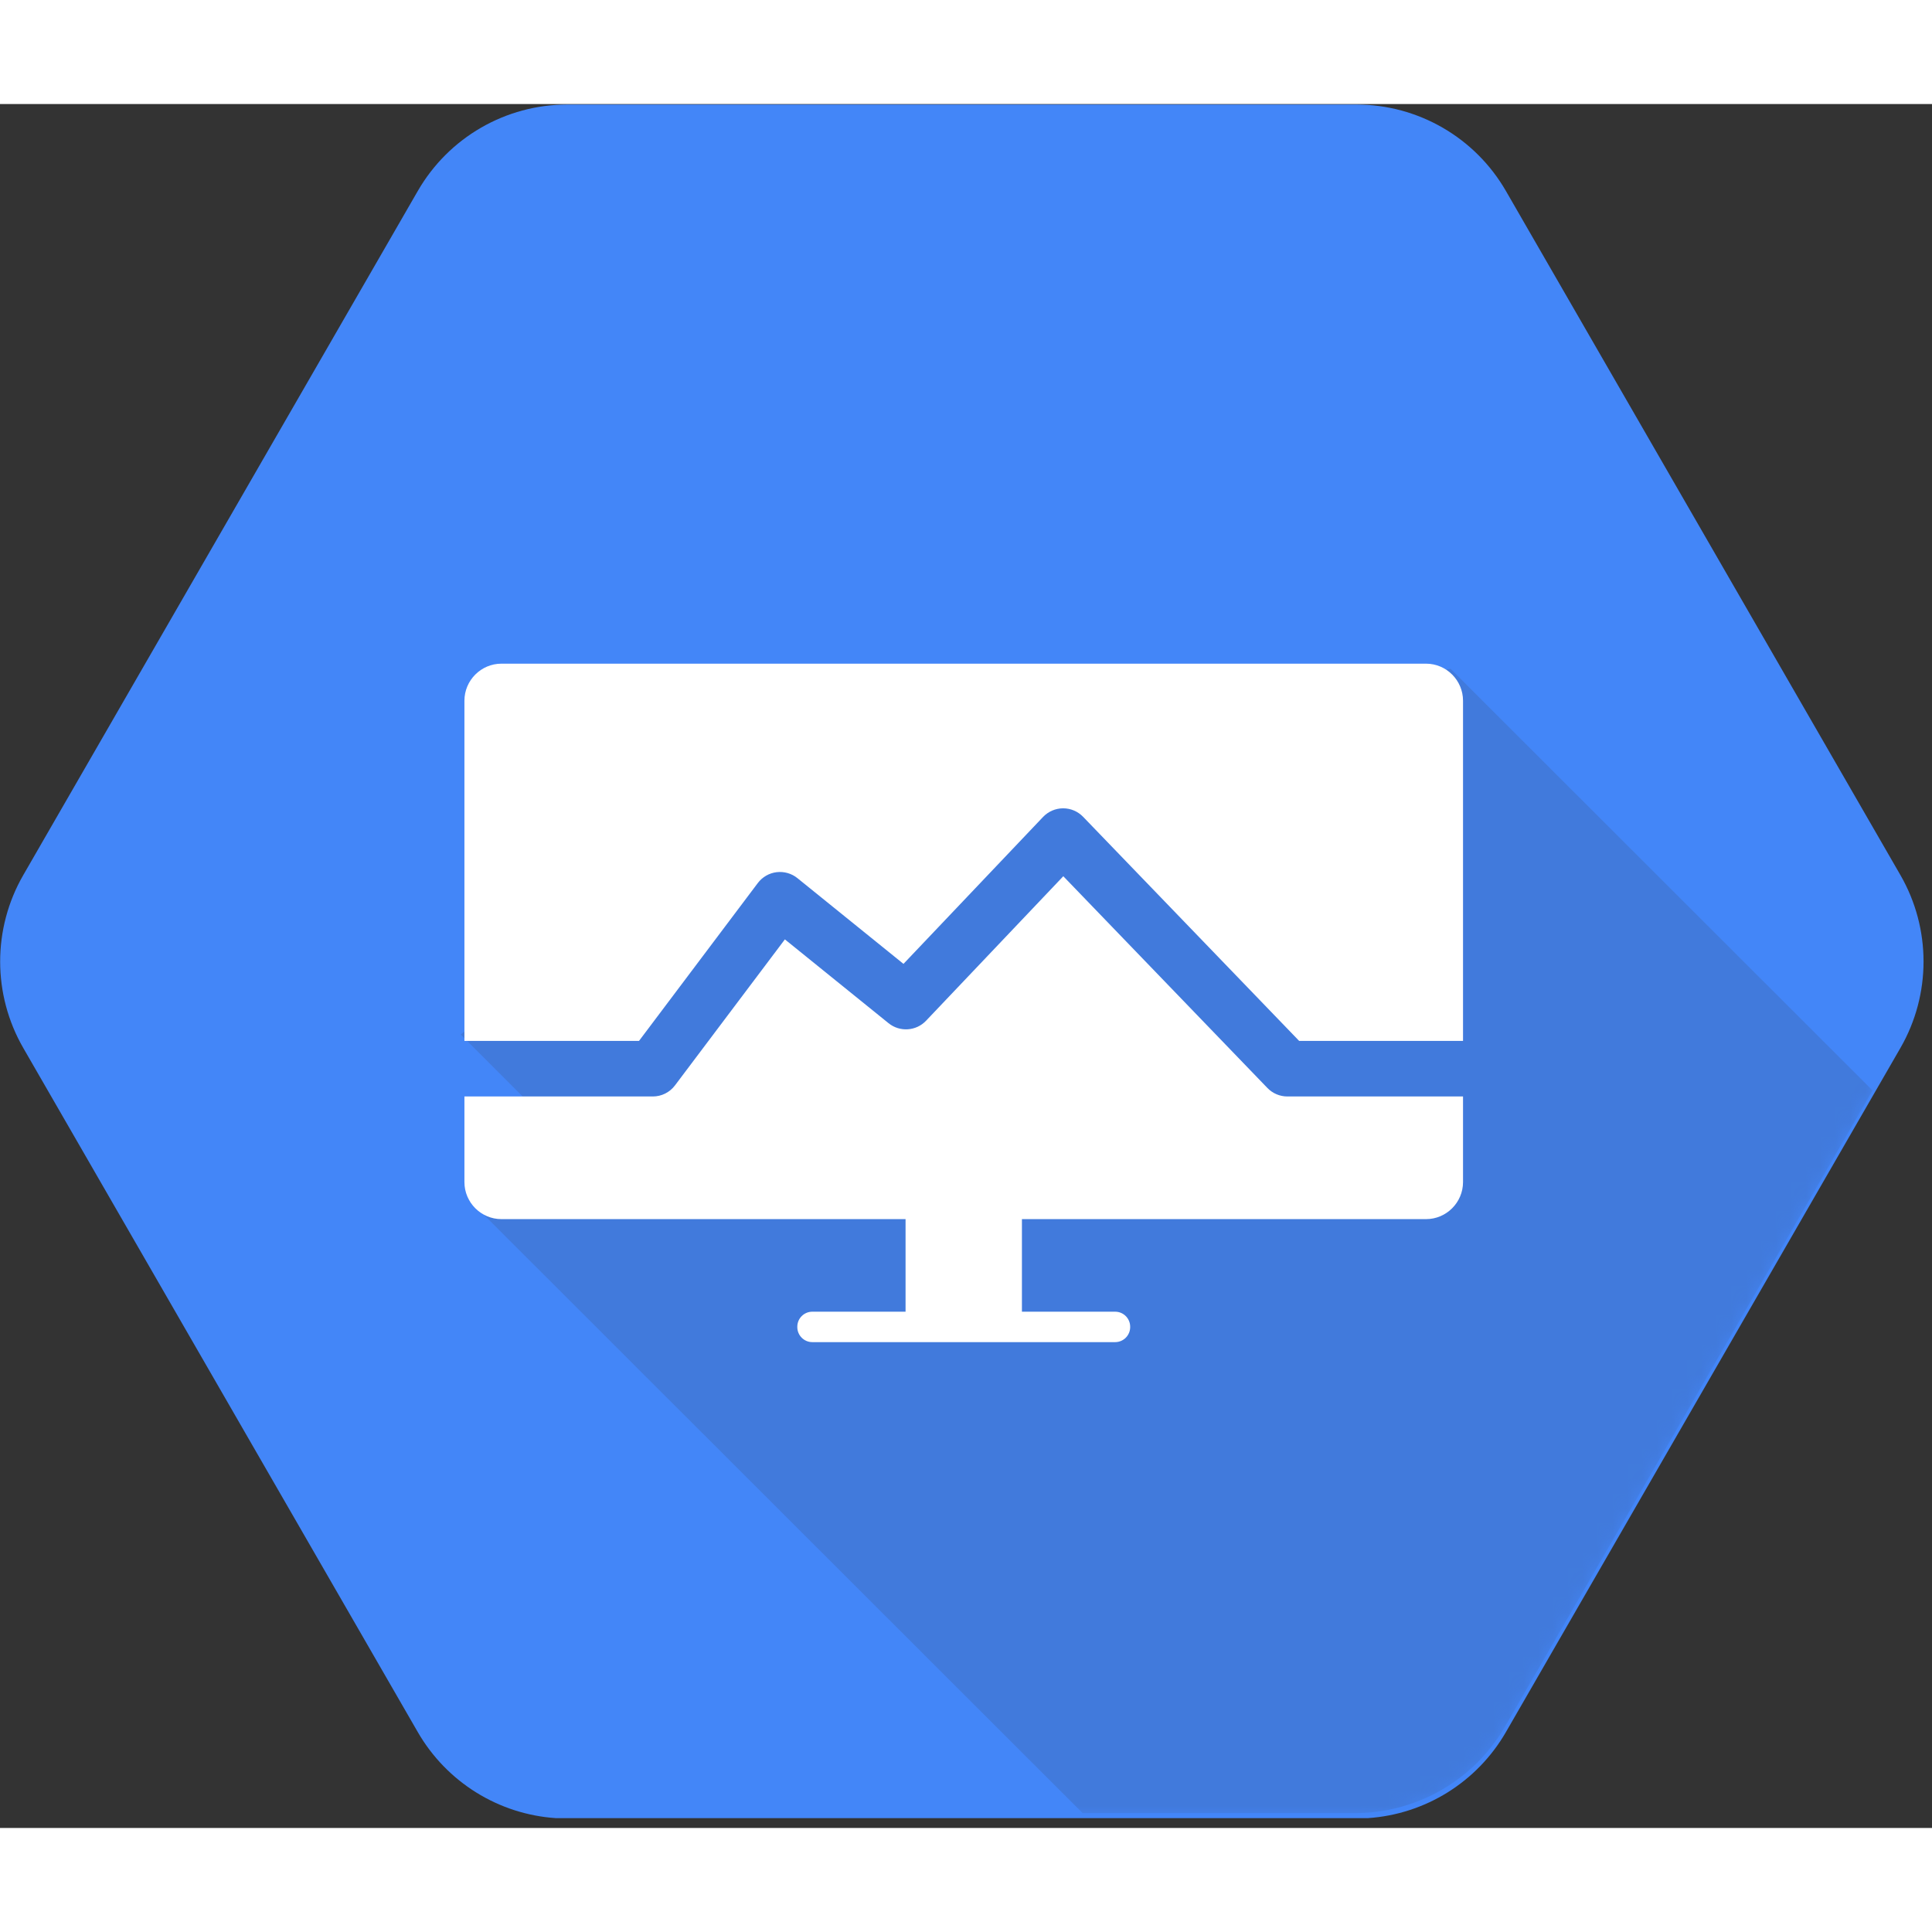 <svg xmlns="http://www.w3.org/2000/svg" xmlns:xlink="http://www.w3.org/1999/xlink" width="130px" height="116px" viewBox="0 0 130 116" version="1.1" style="width: 24px; height: 24px;">
    <rect x="0" y="0" width="130" height="116" fill="#333333" stroke="none"/>
    <!-- Generator: Sketch 42 (36781) - http://www.bohemiancoding.com/sketch -->
    <title>deployment-manager</title>
    <desc>Created with Sketch.</desc>
    <defs>
        <path d="M92.045,115.338 C95.894,115.079 99.386,112.918 101.332,109.545 L127.873,63.519 C129.95,59.917 129.95,55.481 127.873,51.879 L101.332,5.854 C99.255,2.252 95.416,0.034 91.263,0.034 L38.179,0.034 C34.025,0.034 30.187,2.252 28.11,5.854 L1.568,51.879 C-0.509,55.481 -0.509,59.917 1.568,63.519 L28.11,109.545 C30.056,112.918 33.548,115.079 37.396,115.338 L92.045,115.338" id="path-1"/>
    </defs>
    <g id="Page-1" stroke="none" stroke-width="1" fill="none" fill-rule="evenodd">
        <g id="Product-Logos" transform="translate(-685, -543)">
            <g id="deployment-manager" transform="translate(685, 543)">
                <g id="Group-3">
                    <mask id="mask-2" fill="white">
                        <use xlink:href="#path-1"/>
                    </mask>
                    <use id="Clip-2" fill="#4386F8" xlink:href="#path-1"/>
                    <path d="M97.604,38 L49.663,47.024 L31,62.612 L37.041,68.649 L31.507,73.689 L72.849,115 L91.172,115 C95.338,115 99.188,112.779 101.271,109.175 L126,66.374 L97.604,38" id="Fill-1" fill="#417ADC" mask="url(#mask-2)"/>
                </g>
                <path d="M75.036,83.309 L54.659,83.309 C54.101,83.309 53.649,82.855 53.649,82.297 L53.649,82.273 C53.649,81.714 54.101,81.261 54.659,81.261 L75.036,81.261 C75.594,81.261 76.047,81.714 76.047,82.273 L76.047,82.297 C76.047,82.855 75.594,83.309 75.036,83.309" id="Fill-4" fill="#FFFFFF"/>
                <polygon id="Fill-5" fill="#FFFFFF" points="60.933 73.396 68.763 73.396 68.763 82.284 60.933 82.284"/>
                <path d="M86.625,66.779 C86.118,66.779 85.634,66.573 85.281,66.208 L71.547,51.96 L62.313,61.682 C61.644,62.387 60.544,62.459 59.788,61.848 L52.813,56.209 L45.418,66.034 C45.066,66.503 44.514,66.779 43.928,66.779 L31.25,66.779 L31.25,72.54 C31.25,73.91 32.37,75.032 33.738,75.032 L95.956,75.032 C97.325,75.032 98.444,73.91 98.444,72.54 L98.444,66.779 L86.625,66.779" id="Fill-6" fill="#FFFFFF"/>
                <path d="M42.997,63.041 L50.992,52.416 C51.297,52.013 51.752,51.749 52.254,51.687 C52.756,51.627 53.263,51.77 53.655,52.087 L60.793,57.857 L70.184,47.972 C70.535,47.602 71.021,47.393 71.53,47.39 L71.537,47.39 C72.044,47.39 72.528,47.596 72.88,47.961 L87.417,63.041 L98.444,63.041 L98.444,40.15 C98.444,38.779 97.325,37.657 95.956,37.657 L33.738,37.657 C32.37,37.657 31.25,38.779 31.25,40.15 L31.25,63.041 L42.997,63.041" id="Fill-7" fill="#FFFFFF"/>
            </g>
        </g>
    </g>
</svg>